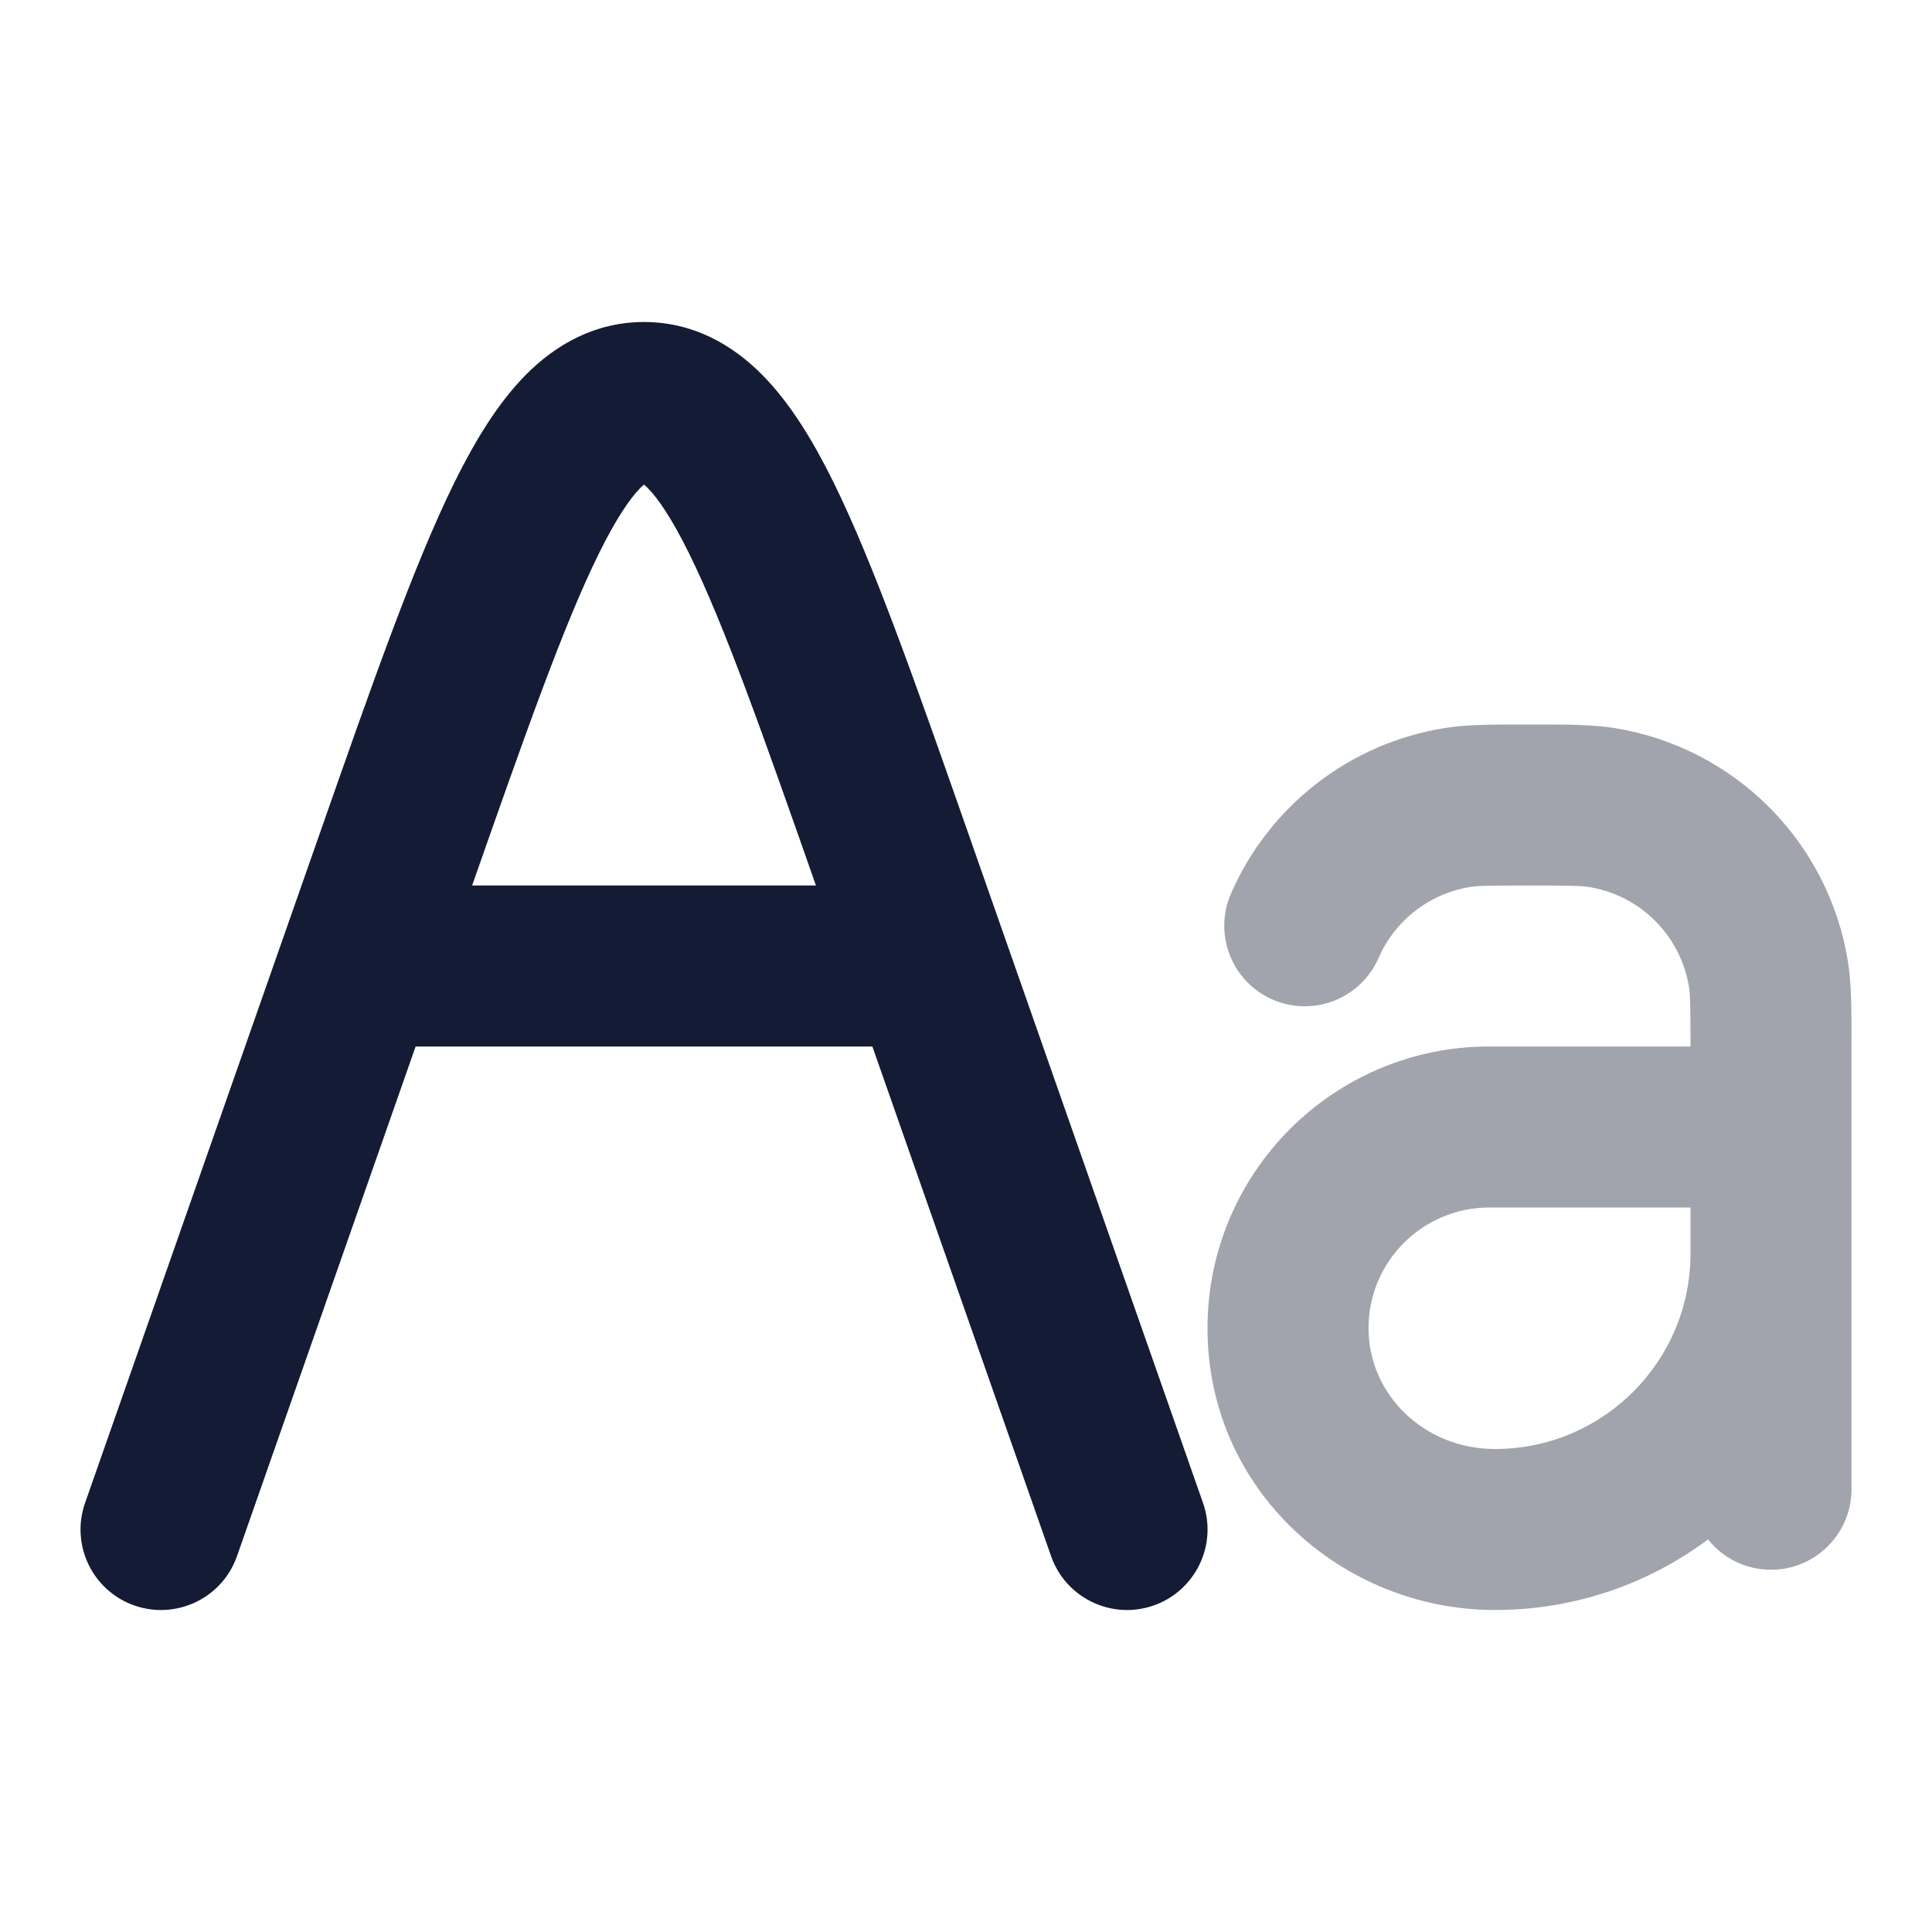 <svg width="24" height="24" viewBox="0 0 24 24" fill="none" xmlns="http://www.w3.org/2000/svg">
<path fill-rule="evenodd" clip-rule="evenodd" d="M5.163 13L2.944 19.331C2.761 19.852 2.191 20.126 1.669 19.944C1.148 19.761 0.874 19.19 1.057 18.669L3.976 10.343C4.625 8.49 5.145 7.007 5.644 5.995C5.898 5.481 6.183 5.009 6.533 4.655C6.904 4.281 7.392 4 8 4C8.608 4 9.097 4.281 9.467 4.655C9.818 5.009 10.103 5.481 10.356 5.995C10.855 7.007 11.375 8.49 12.025 10.343L14.944 18.669C15.127 19.19 14.852 19.761 14.331 19.944C13.81 20.126 13.239 19.852 13.057 19.331L10.837 13H5.163ZM5.865 11C6.532 9.098 7.005 7.757 7.438 6.879C7.657 6.435 7.829 6.189 7.953 6.063C7.972 6.044 7.988 6.03 8 6.02C8.013 6.03 8.028 6.044 8.047 6.063C8.172 6.189 8.343 6.435 8.562 6.879C8.995 7.757 9.469 9.098 10.136 11H5.865ZM8.041 5.992C8.041 5.992 8.038 5.994 8.033 5.995C8.038 5.992 8.041 5.992 8.041 5.992ZM7.967 5.995C7.962 5.994 7.96 5.992 7.96 5.992C7.96 5.992 7.962 5.992 7.967 5.995Z" fill="#141B34"/>
<path opacity="0.4" fill-rule="evenodd" clip-rule="evenodd" d="M18.924 9C18.949 9 18.974 9 19 9C19.026 9 19.051 9 19.076 9C19.466 9 19.773 9 20.047 9.043C21.545 9.28 22.72 10.455 22.957 11.953C23 12.227 23 12.534 23 12.924C23 12.949 23 12.975 23 13V13.999L23 15.572L23 15.573V18.5C23 19.052 22.552 19.5 22 19.5C21.683 19.5 21.401 19.353 21.218 19.123C20.479 19.674 19.564 20 18.571 20C16.676 20 15 18.515 15 16.5C15 14.567 16.567 13 18.5 13H21C21 12.497 20.997 12.362 20.982 12.265C20.88 11.624 20.377 11.12 19.735 11.018C19.638 11.003 19.503 11 19 11C18.497 11 18.362 11.003 18.265 11.018C17.752 11.1 17.326 11.438 17.125 11.9C16.904 12.406 16.315 12.637 15.809 12.417C15.302 12.196 15.071 11.606 15.292 11.1C15.761 10.024 16.753 9.233 17.953 9.043C18.227 9 18.534 9 18.924 9ZM21 15H18.5C17.672 15 17 15.672 17 16.5C17 17.322 17.69 18 18.571 18C19.912 18 20.999 16.914 21 15.573L21 15.572L21 15Z" fill="#141B34"/>
</svg>
